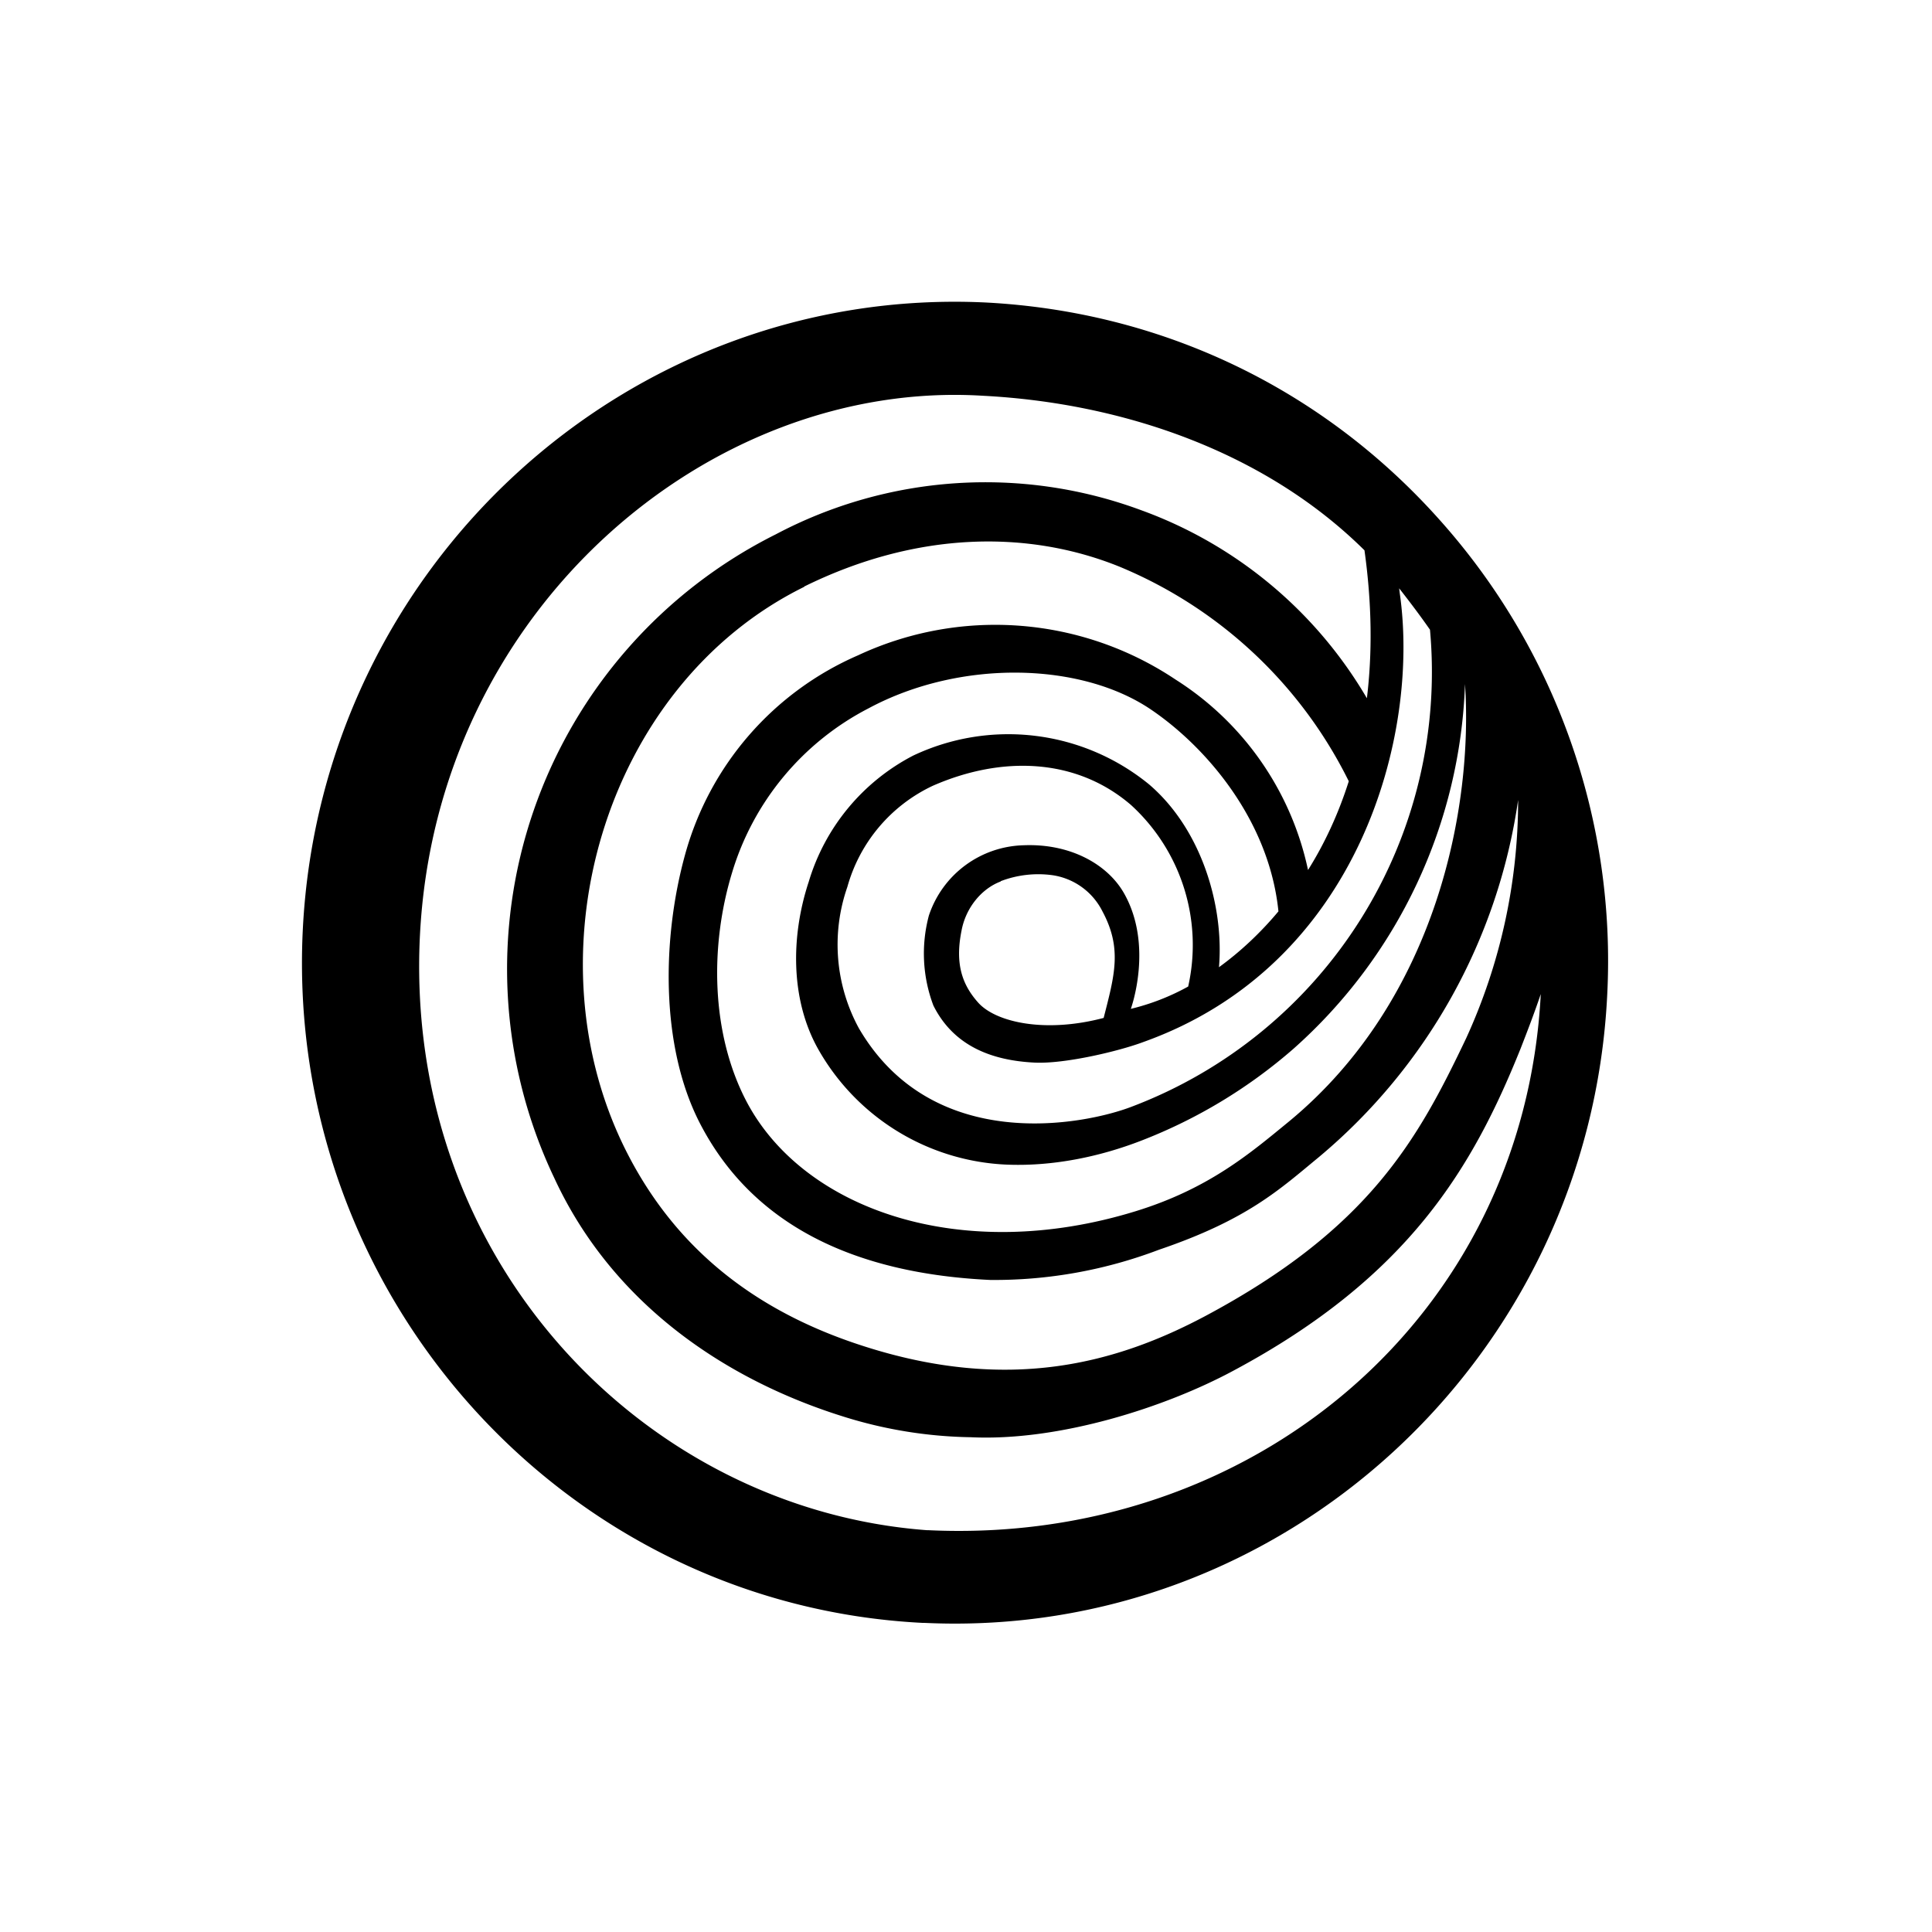 <svg xmlns="http://www.w3.org/2000/svg" width="64" height="64" aria-label="Clickhole avatar" viewBox="0 0 64 64">
	<path d="M32.64 10.02c5.84.3 11.15 2.84 15.03 7.18a21.9 21.9 0 0 1 5.57 15.78C52.64 45 42.5 54.32 30.62 53.76h-.06c-11.91-.6-21.12-10.9-20.53-22.95.59-12.03 10.73-21.35 22.61-20.79zM13.91 31c-.53 10.83 7.5 19 16.8 19.69h.05c10.66.5 19.72-6.99 20.28-17.76-.21.62-.44 1.22-.67 1.81-1.57 3.9-3.68 7.55-9.52 10.67-2.23 1.2-5.75 2.34-8.69 2.2a14.8 14.8 0 0 1-4.24-.69c-3.8-1.19-7.6-3.66-9.56-7.9A16.1 16.1 0 0 1 25.7 17.7a14.84 14.84 0 0 1 12.1-.8 14.32 14.32 0 0 1 7.48 6.23c.18-1.48.17-3.11-.08-4.9-3.29-3.26-8-4.88-12.64-5.12-9.06-.56-18.12 7.1-18.65 17.9zm12.73-11.56C20 22.71 17.38 31.7 20.83 38.3c1.67 3.2 4.33 5.18 7.74 6.28 4.87 1.58 8.44.56 11.33-.97 5.45-2.9 7.07-5.86 8.67-9.22a18.93 18.93 0 0 0 1.72-7.85v-.04a18.94 18.94 0 0 1-6.6 11.83c-1.3 1.07-2.36 2.07-5.3 3.07a15.35 15.35 0 0 1-5.59 1c-4.44-.21-7.87-1.78-9.63-5.22-1.3-2.55-1.24-6.12-.47-8.89a10.12 10.12 0 0 1 5.72-6.58 10.74 10.74 0 0 1 10.52.8 9.9 9.9 0 0 1 4.39 6.31c.54-.86 1-1.84 1.35-2.94a14.78 14.78 0 0 0-7.6-7.11c-3.02-1.22-6.71-1.18-10.44.66zm2.14 4.02a9.06 9.06 0 0 0-4.53 5.45c-.74 2.43-.7 5.33.48 7.58 1.88 3.57 7.1 5.42 12.9 3.63 2.43-.75 3.8-1.93 5.07-2.97 4.92-4.06 6.1-10.46 5.83-14.49a16.93 16.93 0 0 1-5.68 12.08 16.97 16.97 0 0 1-5.03 3.04c-1.39.54-2.94.86-4.46.8a7.54 7.54 0 0 1-6.27-3.85c-.9-1.62-.9-3.7-.3-5.52a6.95 6.95 0 0 1 3.46-4.18 7.37 7.37 0 0 1 7.81.95c1.77 1.51 2.49 4.08 2.32 6.06.69-.5 1.36-1.12 1.97-1.85-.31-3.04-2.41-5.45-4.2-6.67-2.32-1.59-6.33-1.69-9.37-.06zm17.57-3.96l.02.16c.67 4.68-1.33 12.3-8.5 14.86-.8.3-2.6.73-3.6.68-1.42-.07-2.68-.55-3.35-1.89a4.87 4.87 0 0 1-.15-2.98A3.4 3.4 0 0 1 33.92 28c1.55-.06 2.78.64 3.32 1.6.98 1.74.22 3.82.22 3.82a7.59 7.59 0 0 0 1.9-.74 6.28 6.28 0 0 0-1.89-6.01c-1.82-1.57-4.29-1.64-6.57-.64a5.26 5.26 0 0 0-2.83 3.35 5.8 5.8 0 0 0 .38 4.68c2.46 4.22 7.51 3.19 9.04 2.6a15.4 15.4 0 0 0 9.88-15.8c-.32-.46-.66-.91-1.02-1.37zm-13.2 9.7c-.62.23-1.16.86-1.3 1.64-.22 1.1.03 1.79.56 2.38.59.65 2.22 1.01 4.15.5.36-1.41.62-2.3-.04-3.53a2.21 2.21 0 0 0-1.67-1.2 3.48 3.48 0 0 0-1.7.2z"/>
</svg>
